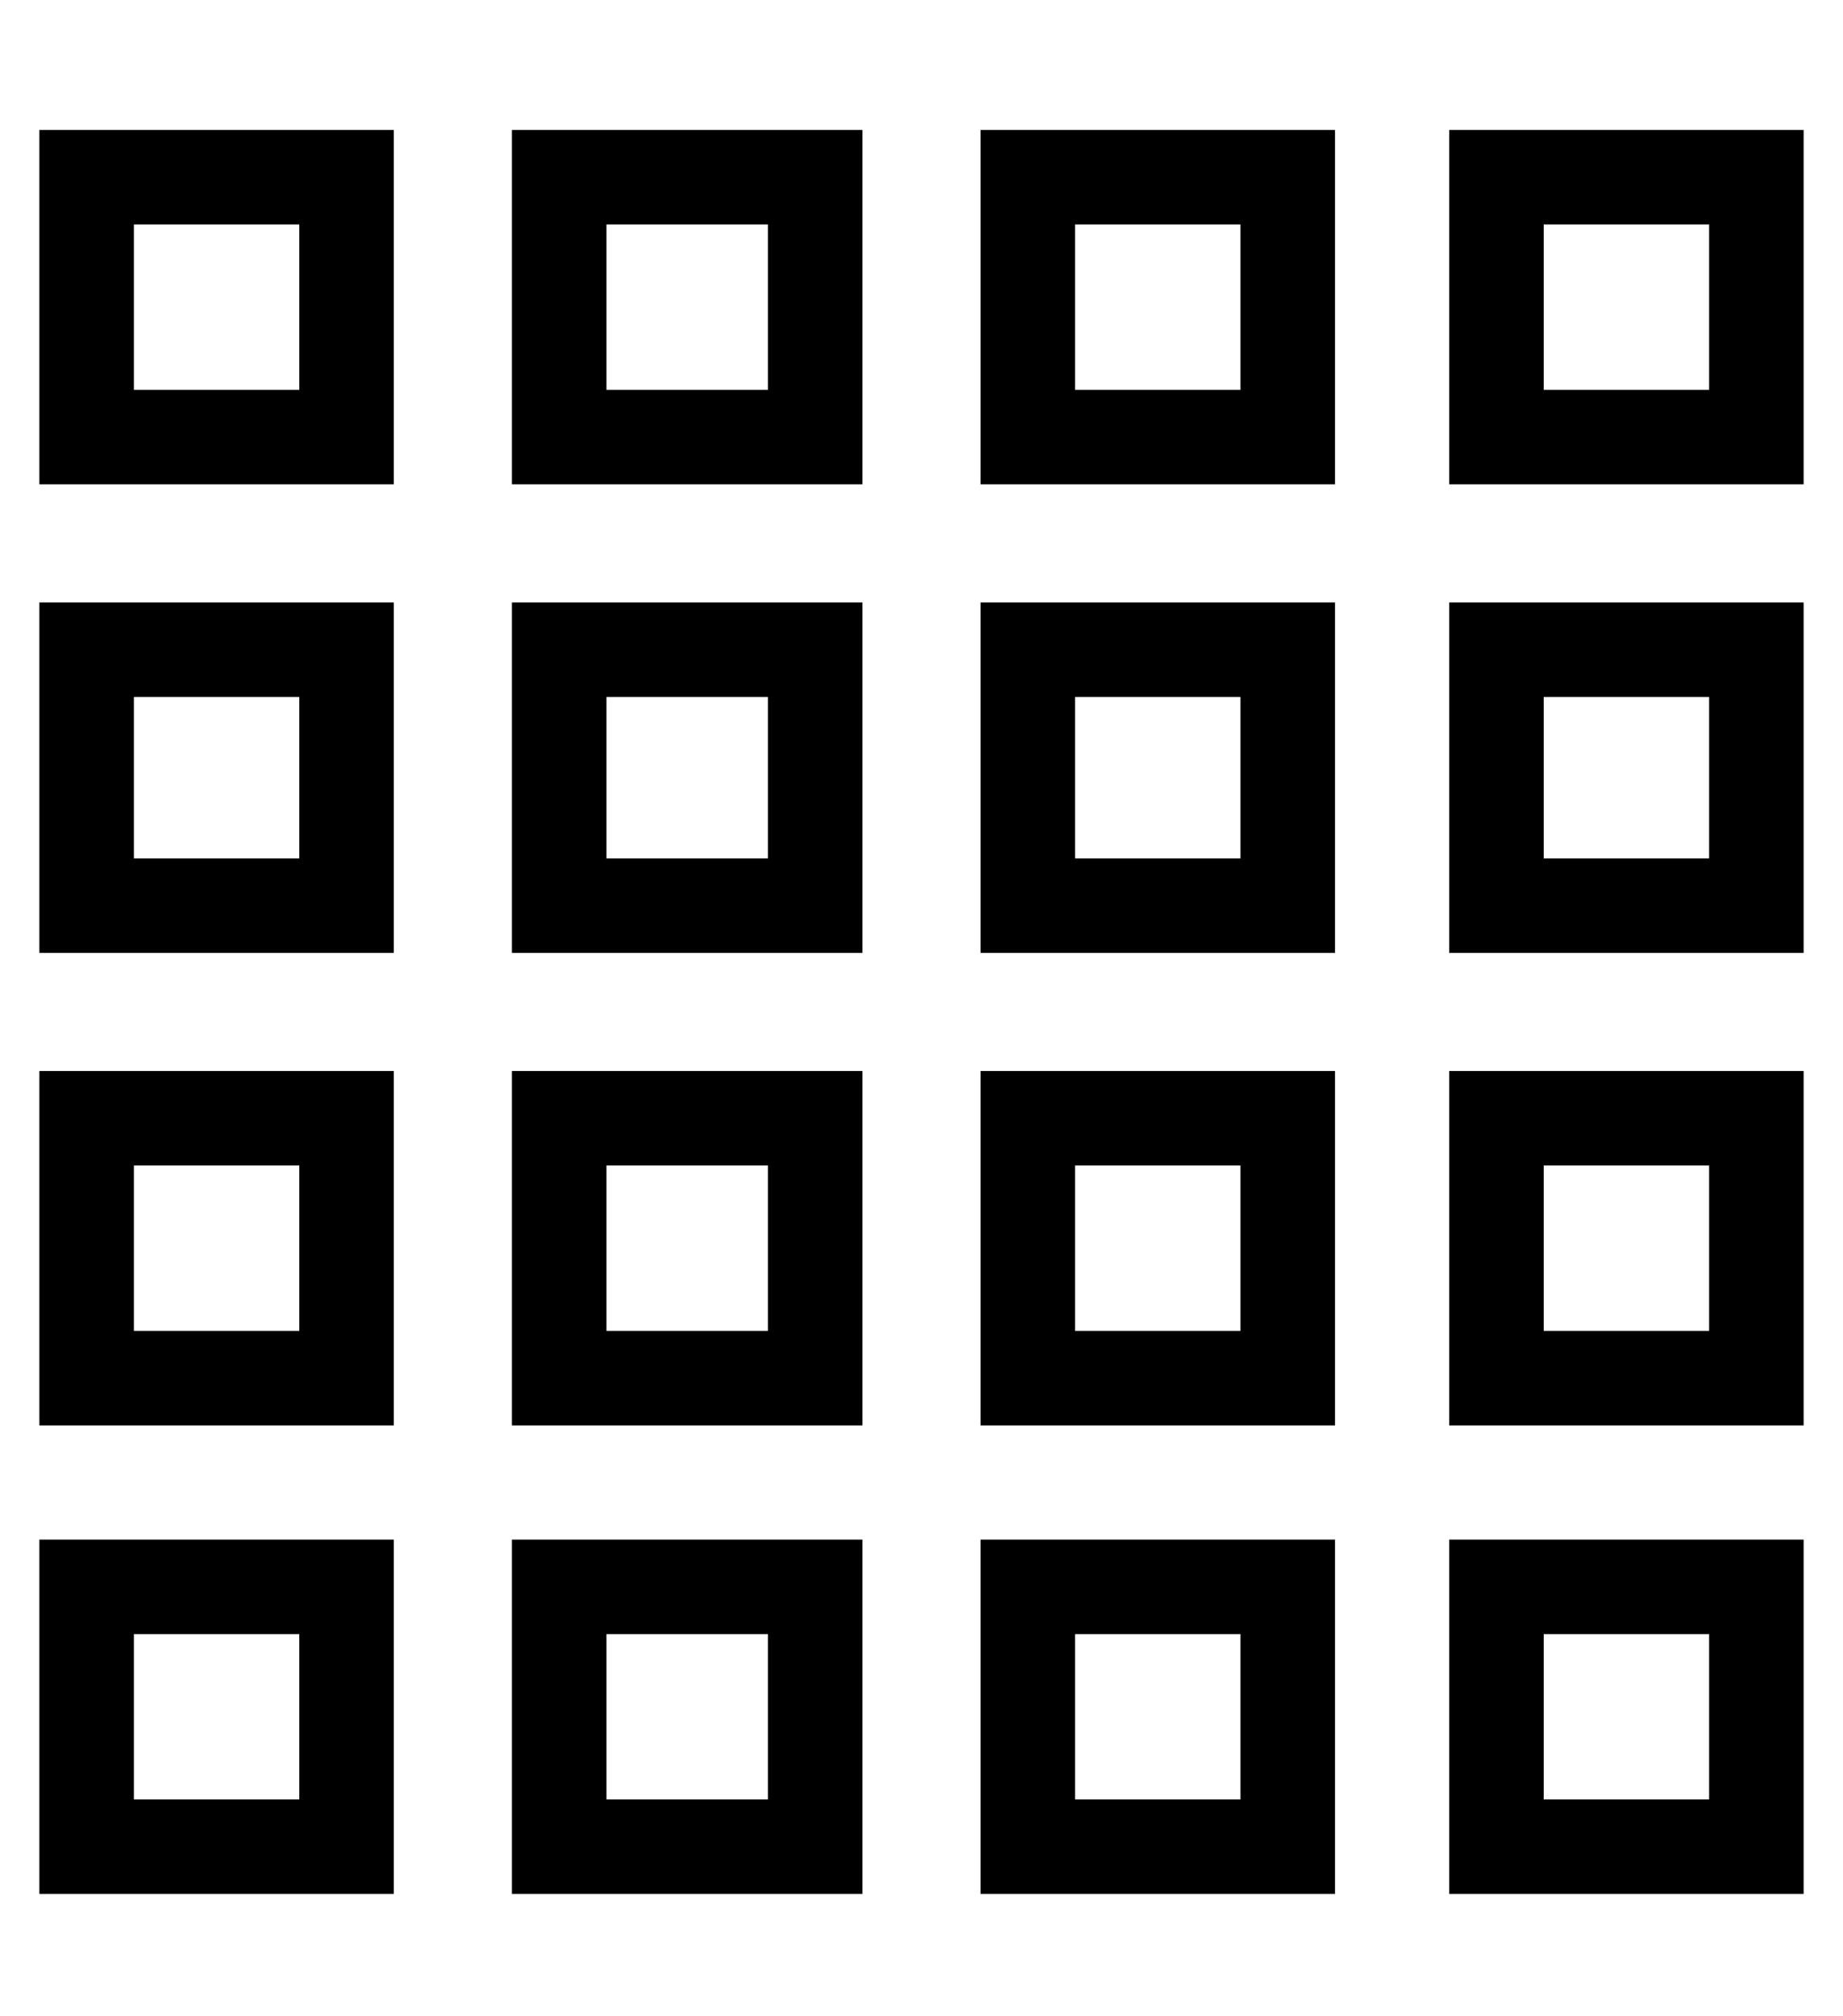 <?xml version="1.0" standalone="no"?>
<!DOCTYPE svg PUBLIC "-//W3C//DTD SVG 1.1//EN" "http://www.w3.org/Graphics/SVG/1.1/DTD/svg11.dtd" >
<svg xmlns="http://www.w3.org/2000/svg" xmlns:xlink="http://www.w3.org/1999/xlink" version="1.1" viewBox="-10 -40 468 512">
   <path fill="currentColor"
d="M24 17v42v-42v42h42v0v-42v0h-42v0zM24 137v41v-41v41h42v0v-41v0h-42v0zM0 232h24h-24h90v24v0v42v0v24v0h-24h-66v-24v0v-42v0v-24v0zM66 298v-42v42v-42h-42v0v42v0h42v0zM24 375v42v-42v42h42v0v-42v0h-42v0zM90 -7v24v-24v24v42v0v24v0h-24h-66v-24v0v-42v0v-24v0
h24h66zM90 113v24v-24v24v41v0v24v0h-24h-66v-24v0v-41v0v-24v0h24h66zM90 351v24v-24v24v42v0v24v0h-24h-66v-24v0v-42v0v-24v0h24h66zM144 17v42v-42v42h41v0v-42v0h-41v0zM144 137v41v-41v41h41v0v-41v0h-41v0zM120 232h24h-24h89v24v0v42v0v24v0h-24h-65v-24v0v-42v0
v-24v0zM185 298v-42v42v-42h-41v0v42v0h41v0zM144 376v41v-41v41h41v0v-42v0h-41v1zM209 -7v24v-24v24v42v0v24v0h-24h-65v-24v0v-42v0v-24v0h24h65zM209 113v24v-24v24v41v0v24v0h-24h-65v-24v0v-41v0v-24v0h24h65zM209 351v24v-24v24v42v0v24v0h-24h-65v-24v0v-42v0v-24v0
h24h65zM305 17h-42h42h-42v42v0h42v0v-42v0zM305 137h-42h42h-42v41v0h42v0v-41v0zM239 256v-24v24v-24h24h66v24v0v42v0v24v0h-24h-66v-24v0v-42v0zM263 298h42h-42h42v-42v0h-42v0v42v0zM305 375h-42h42h-42v42v0h42v0v-42v0zM305 -7h24h-24h24v24v0v42v0v24v0h-24h-66
v-24v0v-42v0v-24v0h24h42zM305 113h24h-24h24v24v0v41v0v24v0h-24h-66v-24v0v-41v0v-24v0h24h42zM305 351h24h-24h24v24v0v42v0v24v0h-24h-66v-24v0v-42v0v-24v0h24h42zM382 17v42v-42v42h42v0v-42v0h-42v0zM382 137v41v-41v41h42v0v-41v0h-42v0zM358 232h24h-24h90v24v0v42
v0v24v0h-24h-66v-24v0v-42v0v-24v0zM424 298v-42v42v-42h-42v0v42v0h42v0zM382 375v42v-42v42h42v0v-42v0h-42v0zM448 -7v24v-24v24v42v0v24v0h-24h-66v-24v0v-42v0v-24v0h24h66zM448 113v24v-24v24v41v0v24v0h-24h-66v-24v0v-41v0v-24v0h24h66zM448 351v24v-24v24v42v0v24
v0h-24h-66v-24v0v-42v0v-24v0h24h66z" />
</svg>
